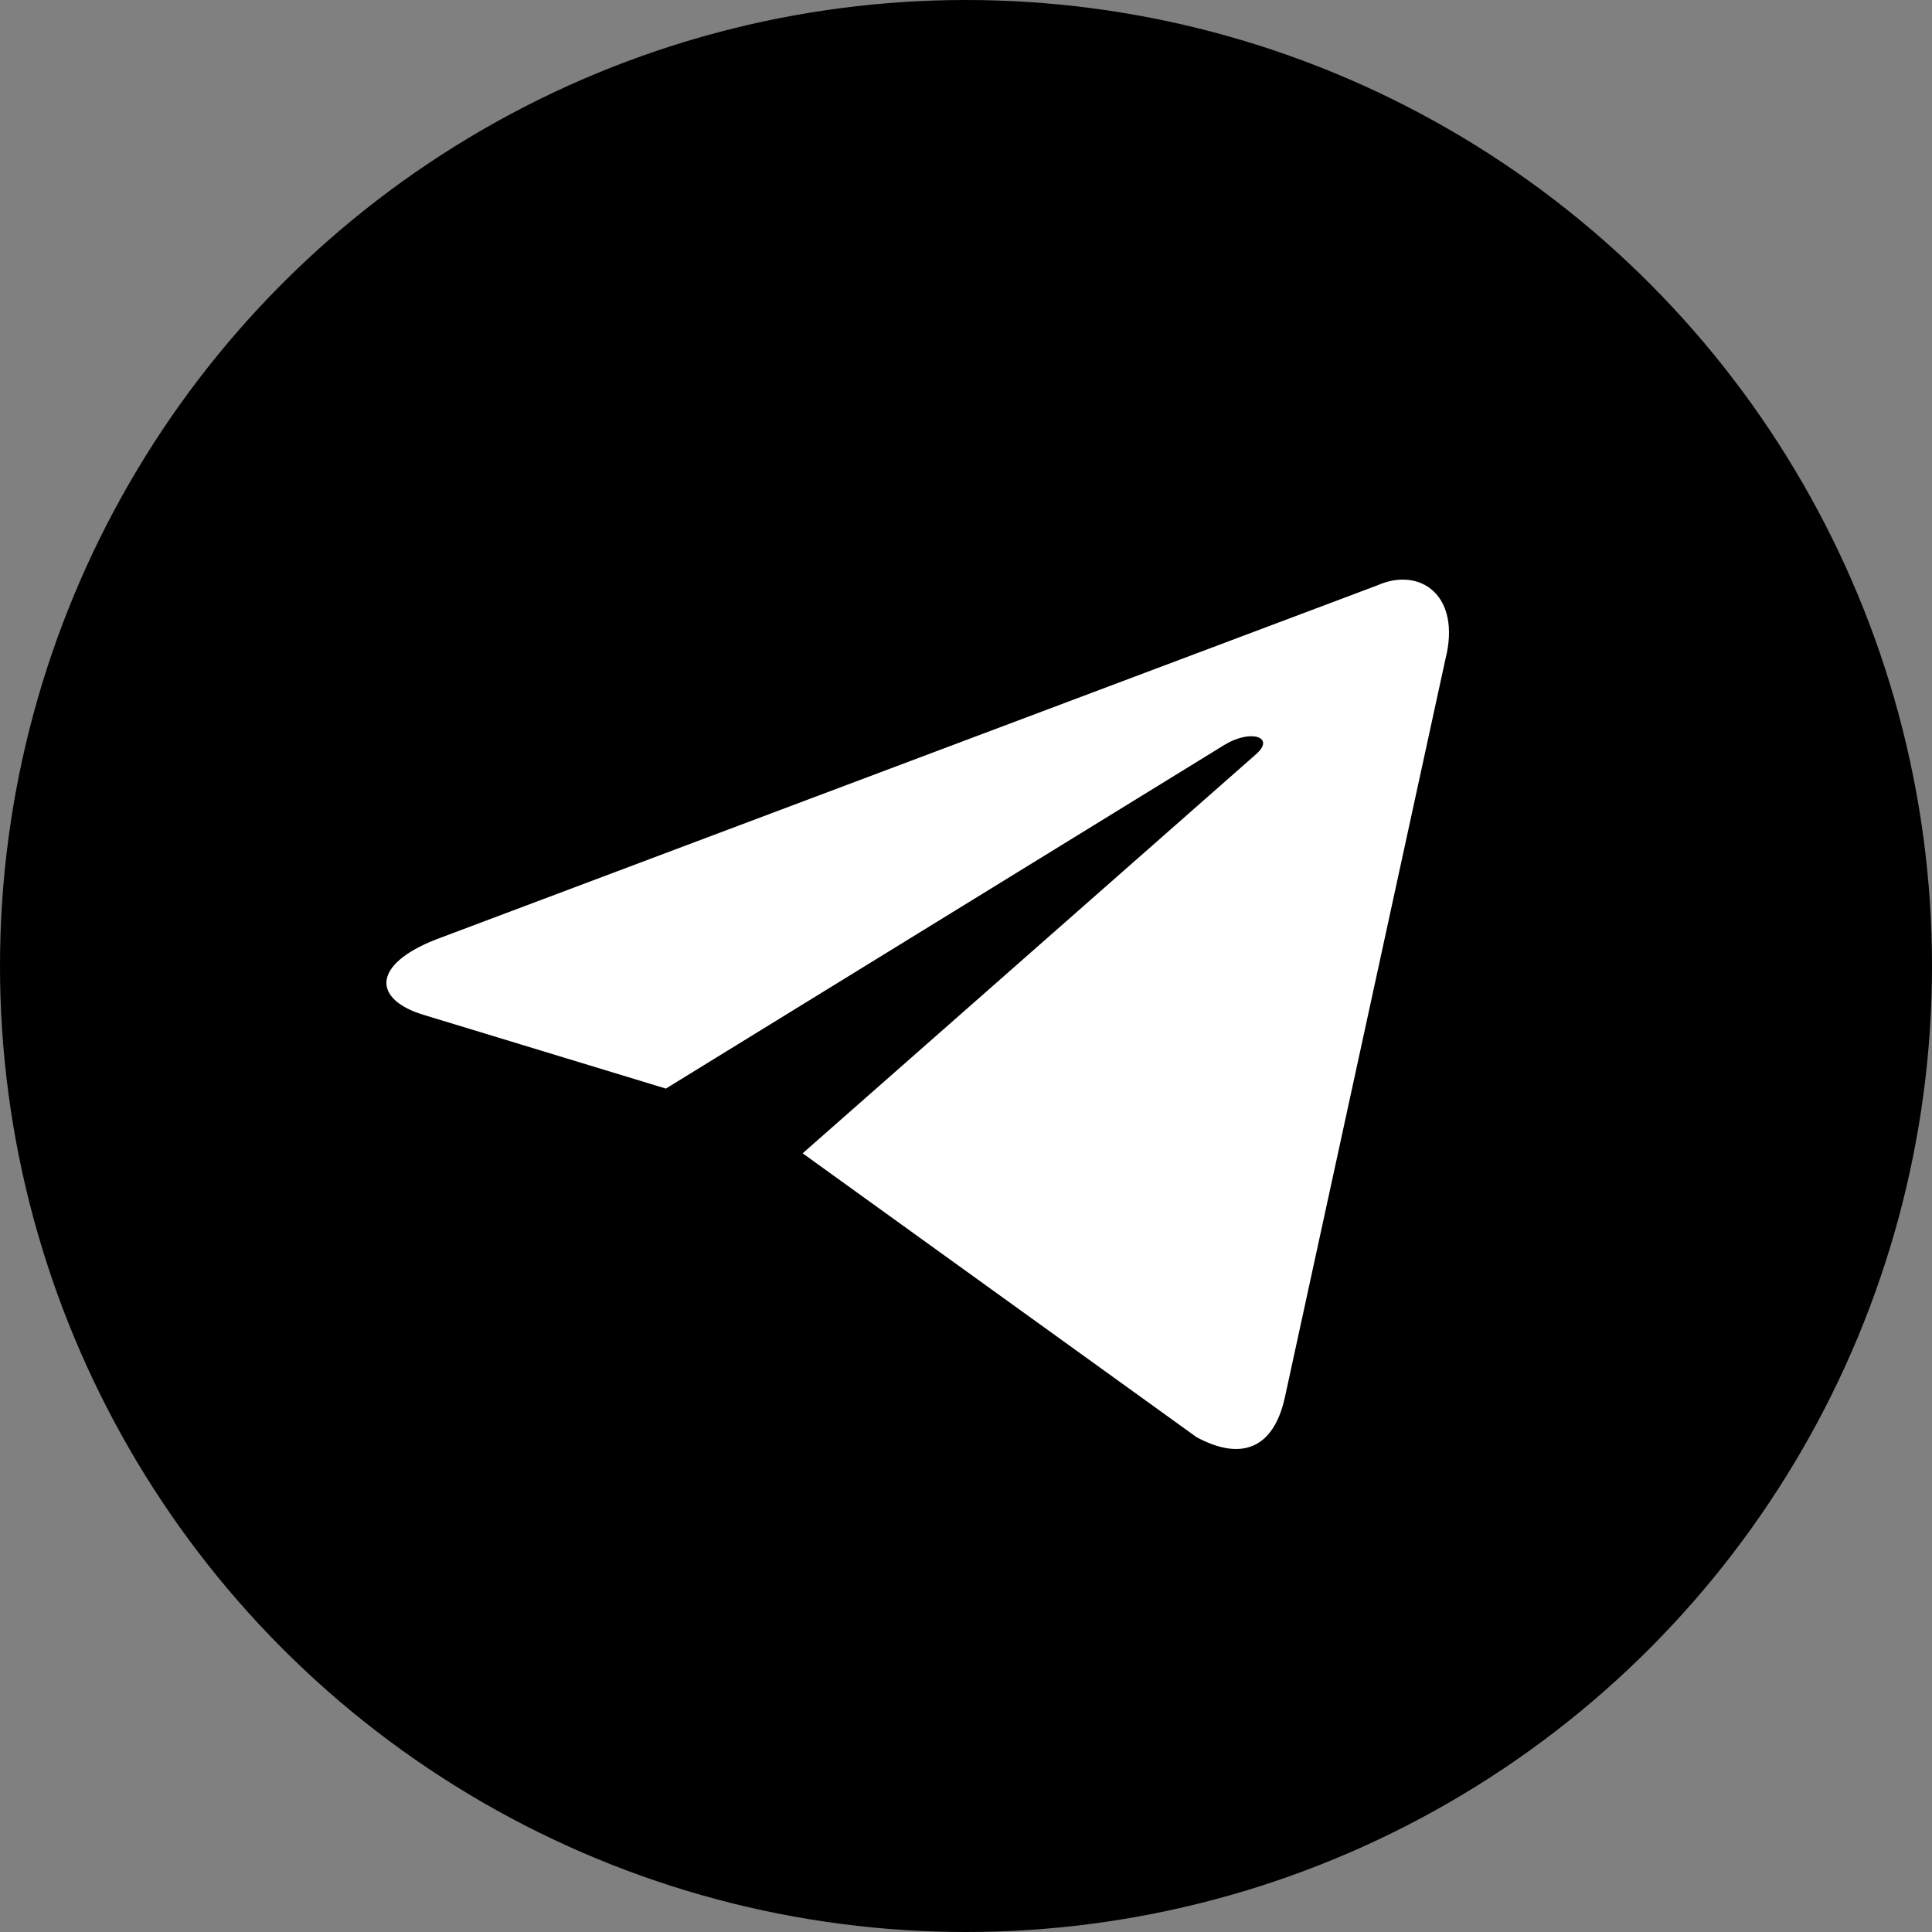 <svg width="20" height="20" viewBox="0 0 20 20" fill="none" xmlns="http://www.w3.org/2000/svg">
<rect x="0" y="0" width="20" height="20" fill="#808080" stroke="none"/>
<circle cx="10" cy="10" r="10" fill="black"/>
<path d="M8.309 11.939L12.386 14.877C12.851 15.128 13.187 14.998 13.303 14.456L14.962 6.828C15.132 6.164 14.702 5.862 14.257 6.06L4.514 9.725C3.849 9.985 3.852 10.347 4.392 10.508L6.893 11.269L12.682 7.707C12.955 7.545 13.206 7.632 13 7.81" fill="#fff"/>
<defs>
<linearGradient id="paint0_linear_33:29" x1="11.257" y1="9.932" x2="12.775" y2="13.474" gradientUnits="userSpaceOnUse">
<stop stop-color="#EFF7FC"/>
<stop offset="1" stop-color="white"/>
</linearGradient>
</defs>
</svg>
